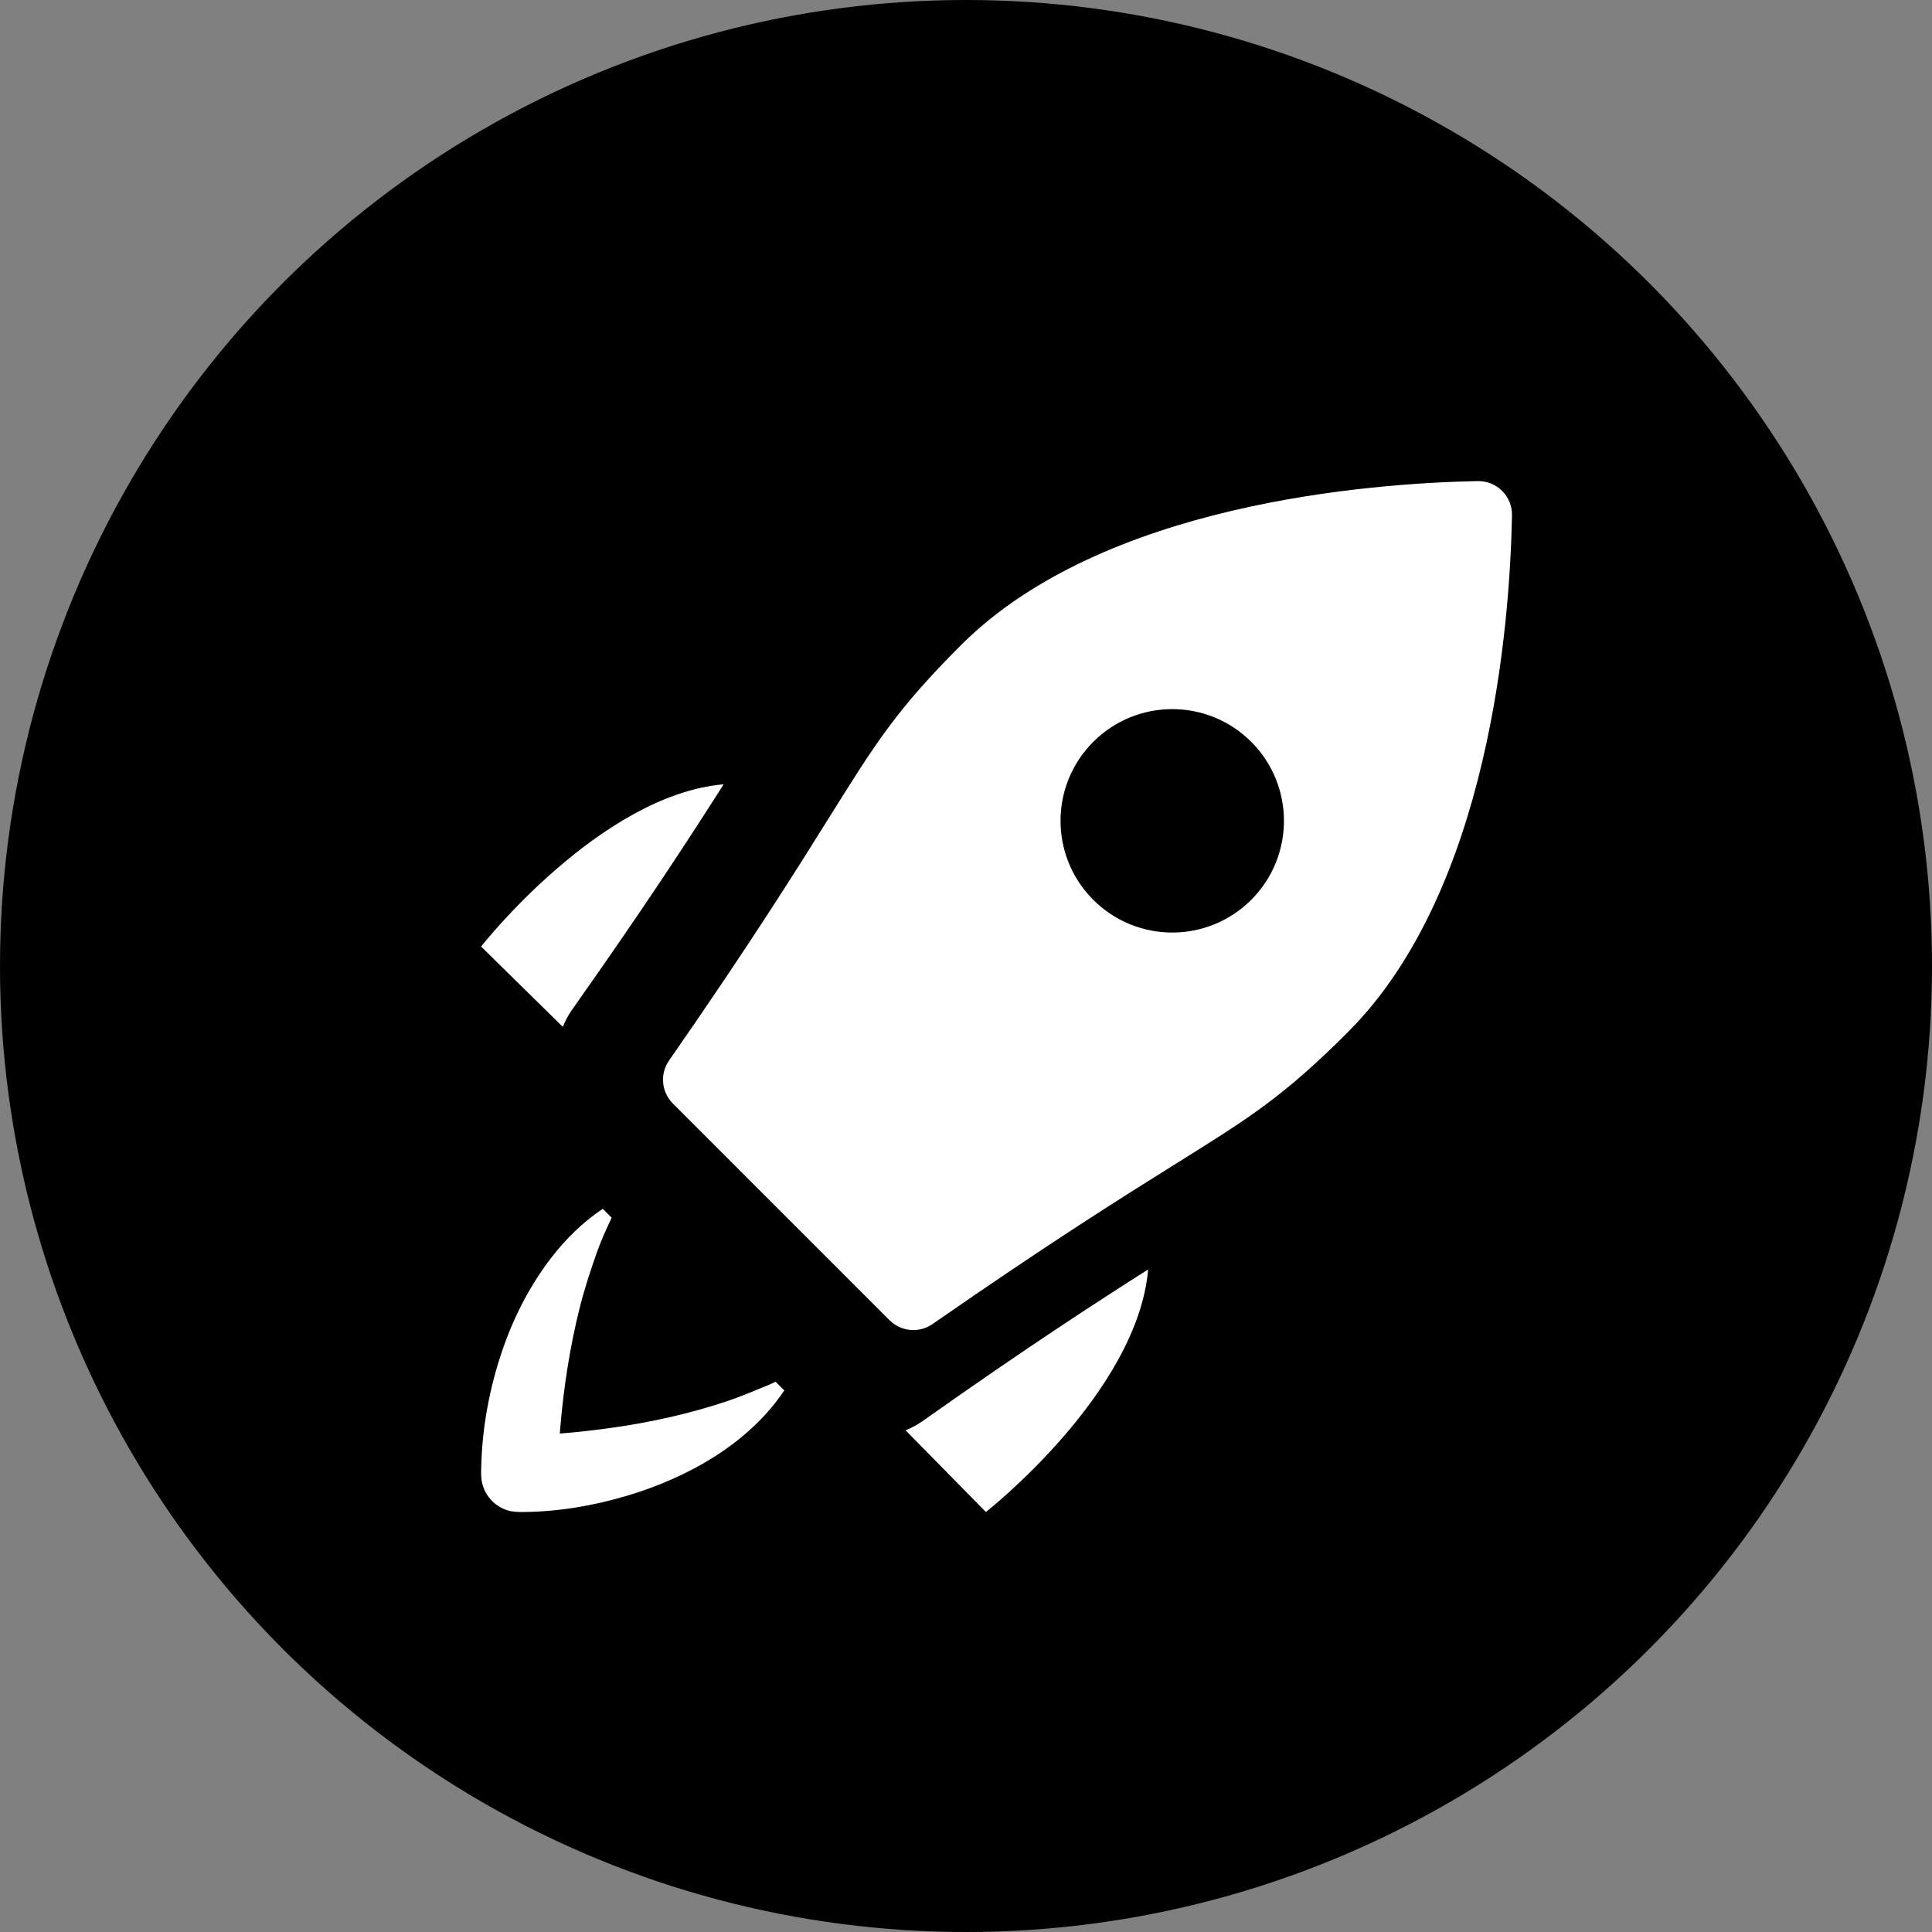 <?xml version="1.0" encoding="UTF-8"?>
<svg width="253px" height="253px" viewBox="0 0 253 253" version="1.1" xmlns="http://www.w3.org/2000/svg" xmlns:xlink="http://www.w3.org/1999/xlink">
    <rect x="0" y="0" width="253" height="253" fill="#808080" stroke="none"/>
    <!-- Generator: Sketch 50.2 (55047) - http://www.bohemiancoding.com/sketch -->
    <title>Group 5</title>
    <desc>Created with Sketch.</desc>
    <defs></defs>
    <g id="Главная" stroke="none" strokeWidth="1" fill="none" fillRule="evenodd">
        <g id="Group-5">
            <circle id="Oval-Copy-2" fill="#000000" cx="126.5" cy="126.5" r="126.5"></circle>
            <g id="cute-rocket-launching" transform="translate(63, 63)" fill="#FFFFFF" fillRule="nonzero">
                <path d="M11.915,69.224 C21.756,55.303 27.544,46.334 31.765,39.706 C15.546,41.116 0,60.95 0,60.95 L10.705,71.471 C11.016,70.693 11.412,69.937 11.915,69.224 Z" id="Shape"></path>
                <path d="M55.588,124.302 L66.105,135 C66.105,135 85.942,119.454 87.353,103.235 C80.725,107.454 71.757,113.241 57.828,123.084 C57.124,123.582 56.372,123.988 55.588,124.302 Z" id="Shape"></path>
                <path d="M37.673,118.353 C35.853,119.088 34.065,119.87 32.2,120.493 C27.22,122.159 22.091,123.284 16.891,124.002 C14.711,124.303 12.511,124.558 10.308,124.725 C10.329,124.453 10.349,124.181 10.372,123.909 C10.827,118.608 11.633,113.334 12.935,108.172 C13.563,105.681 14.363,103.26 15.223,100.841 C15.758,99.338 16.425,97.899 17.098,96.46 L15.931,95.294 C13.338,97.037 11.082,99.24 9.167,101.732 C6.333,105.422 4.209,109.602 2.724,114.007 C1.128,118.737 0.177,123.747 0.029,128.741 C0.008,129.442 -0.04,130.159 0.068,130.855 C0.208,131.755 0.603,132.606 1.196,133.295 C1.783,133.977 2.555,134.492 3.411,134.769 C4.13,135 4.852,135.004 5.597,134.999 C10.129,134.961 14.731,134.173 19.069,132.884 C27.002,130.526 35.011,126.089 39.706,119.079 L38.571,117.944 C38.273,118.084 37.975,118.221 37.673,118.353 Z" id="Shape"></path>
                <path d="M133.712,1.289 C133.712,1.289 133.711,1.289 133.711,1.288 C132.885,0.462 131.765,0 130.6,0 C130.571,0 130.542,0 130.513,0.001 C116.347,0.279 81.396,2.928 62.834,21.491 C54.408,29.918 51.669,34.304 45.667,43.916 C41.344,50.837 35.426,60.316 24.61,75.885 C23.395,77.634 23.606,80.003 25.113,81.508 L53.49,109.887 C54.341,110.738 55.469,111.176 56.604,111.176 C57.476,111.176 58.353,110.918 59.114,110.39 C74.687,99.571 84.163,93.654 91.081,89.333 C100.692,83.331 105.079,80.591 113.507,72.164 C132.101,53.568 134.732,18.639 134.999,4.484 C135.023,3.289 134.557,2.135 133.712,1.289 Z M100.852,54.834 C95.139,60.547 85.878,60.547 80.165,54.834 C74.451,49.121 74.452,39.859 80.166,34.147 C85.878,28.433 95.139,28.433 100.852,34.145 C106.564,39.858 106.564,49.121 100.852,54.834 Z" id="Shape"></path>
            </g>
        </g>
    </g>
</svg>
